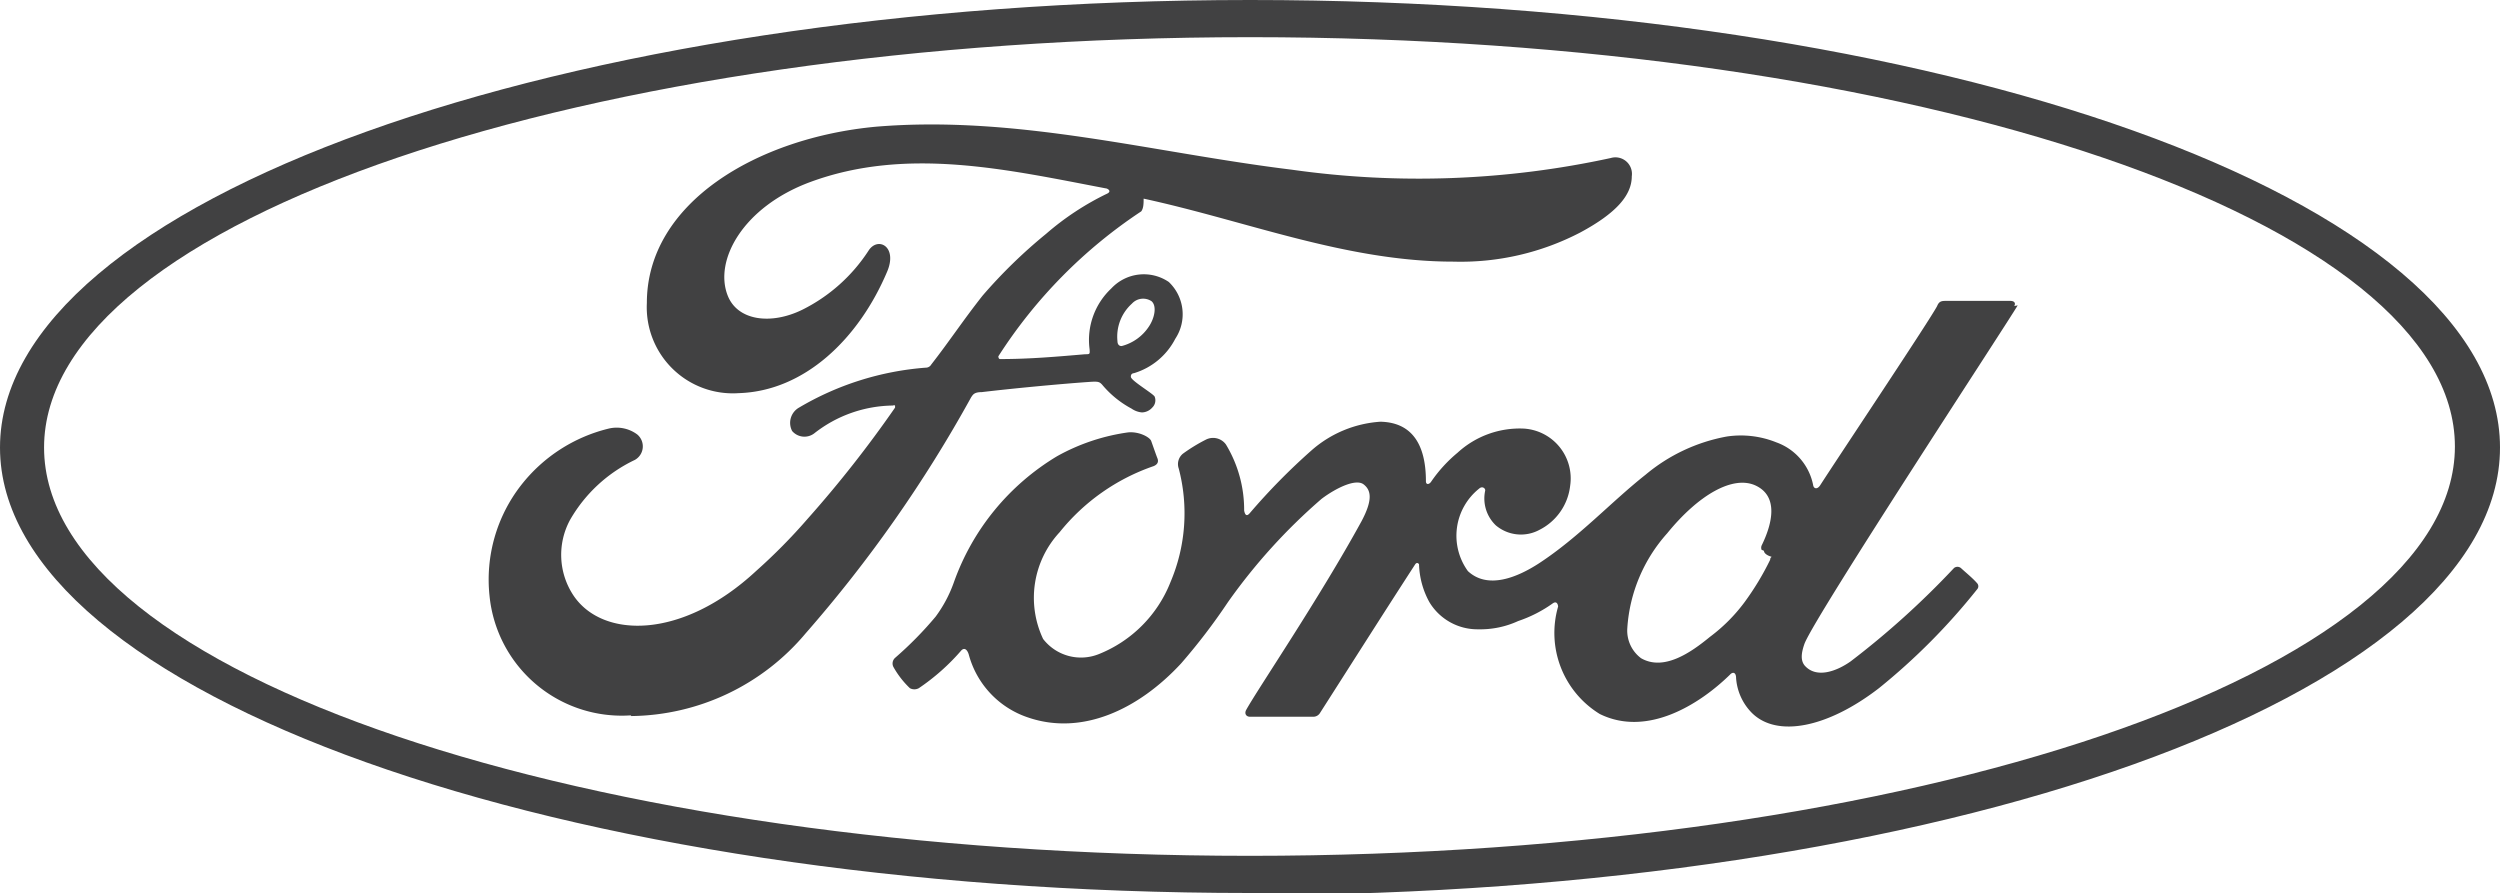 <svg xmlns="http://www.w3.org/2000/svg" viewBox="0 0 72.62 25.94"><defs><style>.cls-1{fill:#414142;}</style></defs><title>Logo-Ford</title><g id="Layer_2" data-name="Layer 2"><g id="NSD_-_Product_-_iSocial" data-name="NSD - Product - iSocial"><path class="cls-1" d="M51.24,16c0,.07.09.13.18.16s0,0,0,.1a8,8,0,0,1-.75,1.24,4.89,4.89,0,0,1-1,1c-.56.46-1.34,1-2,.62a1,1,0,0,1-.4-.87,4.57,4.57,0,0,1,1.16-2.76c.91-1.12,1.92-1.7,2.58-1.38s.47,1.11.16,1.74a.17.17,0,0,0,0,.12m7.34-7.08c.05-.09,0-.15-.12-.15H56.55c-.14,0-.22,0-.28.15-.22.42-2.9,4.43-3.4,5.21-.08.12-.18.1-.2,0a1.66,1.66,0,0,0-1.07-1.25,2.76,2.76,0,0,0-1.44-.17,5.1,5.1,0,0,0-2.36,1.11c-1,.79-1.93,1.81-3.09,2.57-.63.41-1.49.77-2.07.23a1.75,1.75,0,0,1,.33-2.4c.09-.08.19,0,.17.07a1.08,1.08,0,0,0,.31,1,1.13,1.13,0,0,0,1.27.13,1.64,1.64,0,0,0,.89-1.28,1.45,1.45,0,0,0-1.34-1.66,2.67,2.67,0,0,0-1.93.7,4.1,4.1,0,0,0-.76.83c-.06.1-.16.11-.16,0,0-1.09-.42-1.71-1.32-1.73a3.36,3.36,0,0,0-2,.83,18.37,18.37,0,0,0-1.8,1.83c-.07.08-.13.08-.16-.08a3.66,3.66,0,0,0-.53-1.92.46.46,0,0,0-.58-.14,4.83,4.83,0,0,0-.67.41.39.39,0,0,0-.12.43A5.11,5.11,0,0,1,34,16.91,3.72,3.72,0,0,1,31.92,19a1.39,1.39,0,0,1-1.62-.44,2.8,2.8,0,0,1,.48-3.1,6,6,0,0,1,2.73-1.92c.12-.05.15-.13.11-.23s-.14-.39-.18-.5-.35-.28-.67-.25a5.9,5.9,0,0,0-2.06.69,7,7,0,0,0-3,3.66,3.81,3.81,0,0,1-.53,1A10.52,10.52,0,0,1,26,19.11a.22.22,0,0,0-.05.26,2.61,2.61,0,0,0,.48.62.27.27,0,0,0,.26,0,6.25,6.25,0,0,0,1.22-1.08c.09-.11.18-.06.23.1a2.65,2.65,0,0,0,1.72,1.83c1.57.54,3.21-.23,4.45-1.57a17.66,17.66,0,0,0,1.36-1.78,16.7,16.7,0,0,1,2.72-3c.44-.33,1-.59,1.22-.42s.27.45-.06,1.07c-1.22,2.23-3,4.85-3.35,5.48-.06.11,0,.2.11.2.64,0,1.27,0,1.85,0a.23.23,0,0,0,.19-.12c.94-1.47,1.82-2.86,2.76-4.31.06-.08.11,0,.11,0a2.42,2.42,0,0,0,.3,1.1,1.63,1.63,0,0,0,1.42.79,2.63,2.63,0,0,0,1.16-.24,3.82,3.82,0,0,0,1-.51c.14-.1.16.07.16.09a2.76,2.76,0,0,0,1.21,3.12c1.38.68,2.9-.28,3.78-1.14.08-.09.18-.08.18.1a1.6,1.6,0,0,0,.45,1c.73.74,2.21.44,3.7-.71a18.43,18.43,0,0,0,2.85-2.87.13.13,0,0,0,0-.18c-.13-.15-.33-.31-.47-.44a.16.16,0,0,0-.2,0,24.51,24.51,0,0,1-3,2.71c-.41.29-1,.51-1.34.12-.12-.15-.1-.36,0-.64.35-.87,5.9-9.32,6.19-9.82"/><path class="cls-1" d="M32.46,9.91c0,.12.08.15.13.14a1.35,1.35,0,0,0,.78-.56c.17-.25.24-.6.08-.74a.44.44,0,0,0-.57.07,1.29,1.29,0,0,0-.42,1.09M18.32,20.78a3.86,3.86,0,0,1-4.1-3.47,4.46,4.46,0,0,1,.92-3.22,4.61,4.61,0,0,1,2.54-1.64,1,1,0,0,1,.83.17.45.45,0,0,1-.07.74,4.29,4.29,0,0,0-1.88,1.74,2.13,2.13,0,0,0,.1,2.2c.84,1.25,3.15,1.29,5.31-.72a16.36,16.36,0,0,0,1.49-1.51A33.89,33.89,0,0,0,26,11.84s0-.05,0-.06a.06.06,0,0,0-.06,0,3.76,3.76,0,0,0-2.29.81.47.47,0,0,1-.64-.07.51.51,0,0,1,.2-.68,8.49,8.49,0,0,1,3.68-1.16.18.18,0,0,0,.16-.09c.53-.68.93-1.29,1.49-2a14.76,14.76,0,0,1,1.85-1.8,8,8,0,0,1,1.78-1.17c.13-.07,0-.15-.06-.15-2.83-.54-5.77-1.22-8.58-.18-1.94.72-2.8,2.27-2.39,3.3.29.73,1.26.85,2.16.41a4.89,4.89,0,0,0,1.93-1.72c.27-.42.85-.12.54.61-.82,1.94-2.39,3.47-4.31,3.53A2.5,2.5,0,0,1,18.79,8.8C18.79,5.89,22,4,25.45,3.68c4.11-.34,8,.75,12.08,1.25a26.26,26.26,0,0,0,9.26-.34.48.48,0,0,1,.61.53c0,.55-.45,1.07-1.49,1.63a7.52,7.52,0,0,1-3.69.85c-3.11,0-6-1.18-9-1.83,0,.13,0,.28-.07.37A14.29,14.29,0,0,0,29,10.35s0,.08.05.08c.87,0,1.65-.07,2.47-.14.14,0,.14,0,.13-.15a2.05,2.05,0,0,1,.63-1.76,1.29,1.29,0,0,1,1.67-.19,1.29,1.29,0,0,1,.19,1.65,2,2,0,0,1-1.2,1s-.1,0-.09.11.64.48.69.57a.29.29,0,0,1-.07.32.41.41,0,0,1-.3.14.62.62,0,0,1-.3-.11,2.87,2.87,0,0,1-.85-.69c-.08-.09-.12-.1-.32-.09-.88.06-2.25.19-3.18.3-.23,0-.26.08-.31.15a38.85,38.85,0,0,1-4.81,6.86,6.71,6.71,0,0,1-5.06,2.4"/><path class="cls-1" d="M36.31,1.08C17,1.08,1.28,6.43,1.28,13S17,24.86,36.31,24.86s35-5.35,35-11.89S55.66,1.08,36.31,1.08m0,24.86C16.26,25.94,0,20.13,0,13S16.26,0,36.31,0,72.62,5.8,72.62,13s-16.26,13-36.31,13"/></g></g></svg>